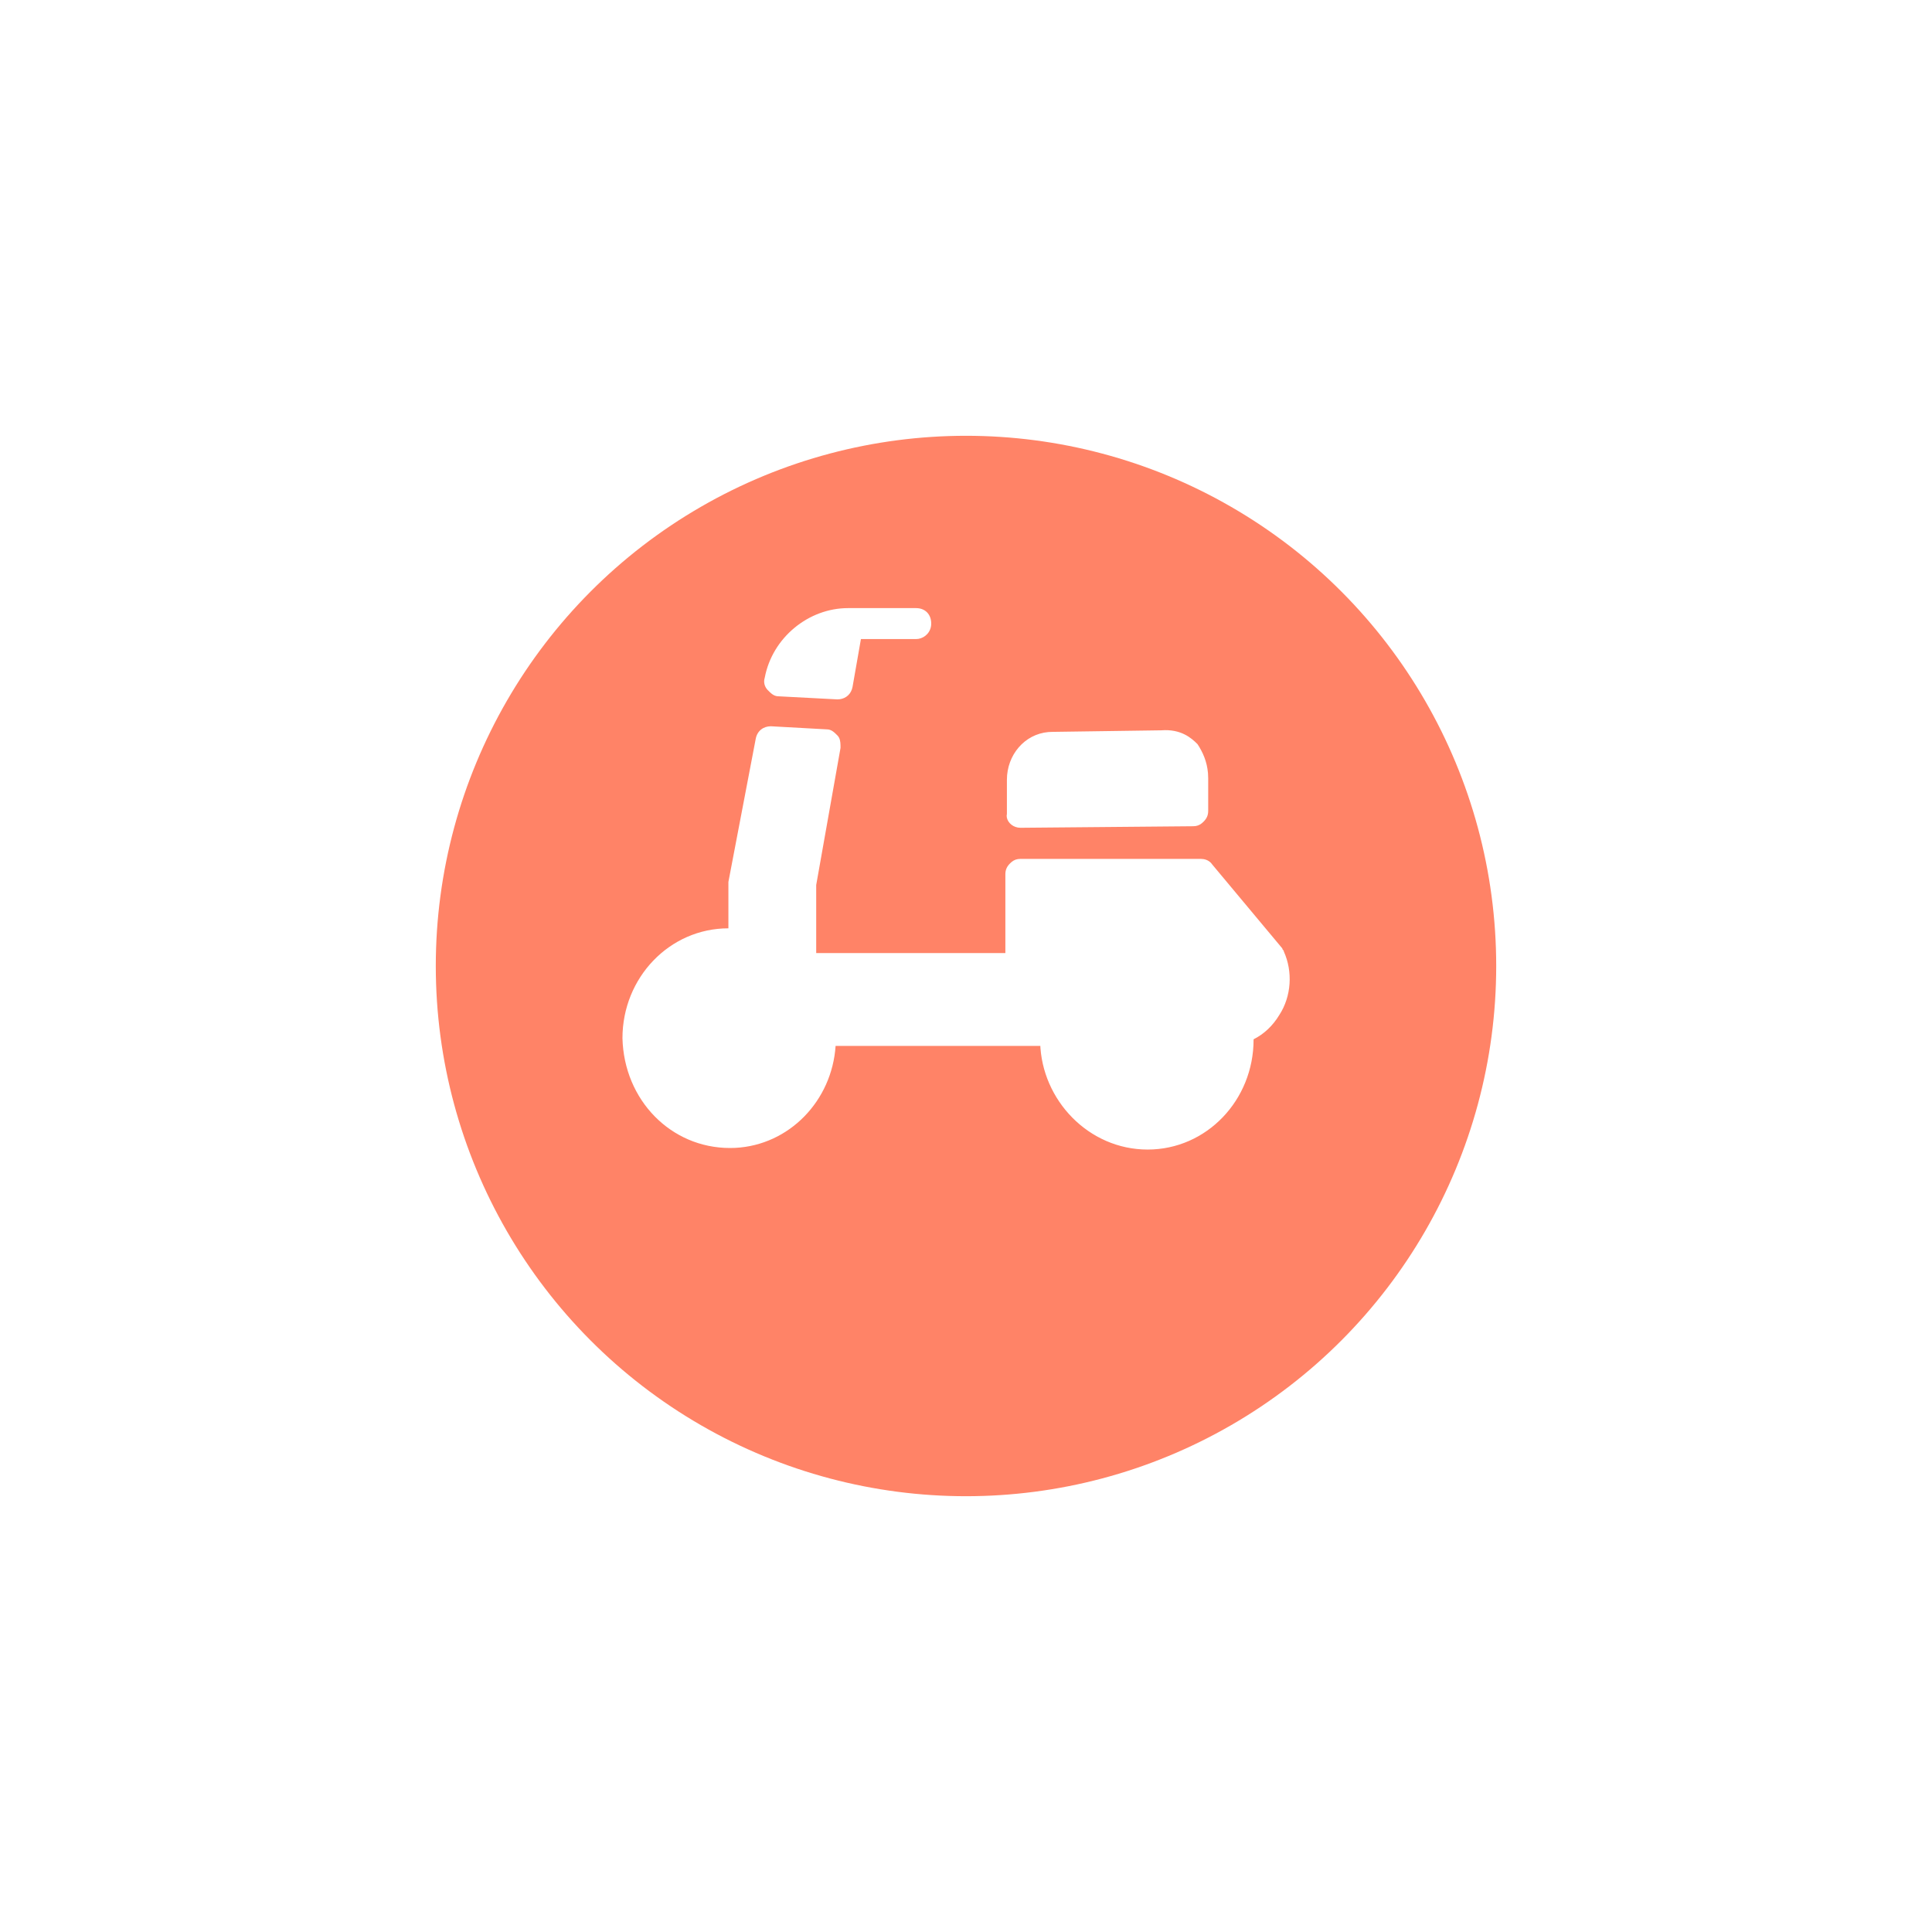 <svg xmlns="http://www.w3.org/2000/svg" width="133" height="133" fill="none" viewBox="0 0 133 133">
    <g filter="url(#filter0_d)">
        <circle cx="66.5" cy="60.5" r="36.5" fill="#FF8367"/>
    </g>
    <path fill="#fff" fill-rule="evenodd" d="M53.07 49.997l3.855.213c.312 0 .52.213.73.426.166.17.2.41.206.661l.001.191-1.674 9.438v4.685H69.21v-5.42c0-.32.105-.532.313-.745.167-.17.333-.273.553-.307l.176-.013h12.399c.26 0 .52.074.72.284l.113.142 4.793 5.74c0 .106.104.106.104.213.625 1.384.521 3.088-.312 4.366-.453.752-1.06 1.316-1.77 1.674l-.002.03c0 4.153-3.23 7.561-7.293 7.561-4.063 0-7.293-3.408-7.397-7.348l.01.212-14.094.001c-.253 3.784-3.192 6.83-6.908 7.02l-.367.008c-4.063 0-7.293-3.3-7.397-7.56 0-4.154 3.23-7.562 7.293-7.562v-3.194l1.883-9.864c.104-.532.52-.852 1.042-.852zm29.373 1.238c.365.559.65 1.2.716 1.993l.014.35v2.236c0 .32-.105.532-.313.745-.167.17-.333.273-.553.307l-.176.013-11.878.106-.18-.015c-.465-.08-.776-.46-.773-.813l.016-.13v-2.343c0-1.715 1.215-3.143 2.85-3.289l.275-.012 7.502-.107c1.354-.106 2.084.533 2.5.959zm-19.379-9.372c.625 0 1.042.426 1.042 1.065 0 .575-.422.978-.886 1.053l-.156.012-3.797-.001-.579 3.302c-.092.474-.432.779-.872.84l-.17.012-4.063-.213c-.313 0-.52-.213-.73-.426-.208-.212-.312-.532-.208-.851.521-2.77 3.022-4.793 5.73-4.793h4.69z" clip-rule="evenodd"/>
    <defs>
        <filter id="filter0_d" width="133" height="133" x="0" y="0" color-interpolation-filters="sRGB" filterUnits="userSpaceOnUse">
            <feFlood flood-opacity="0" result="BackgroundImageFix"/>
            <feColorMatrix in="SourceAlpha" values="0 0 0 0 0 0 0 0 0 0 0 0 0 0 0 0 0 0 127 0"/>
            <feOffset dy="6"/>
            <feGaussianBlur stdDeviation="15"/>
            <feColorMatrix values="0 0 0 0 0.376 0 0 0 0 0.43 0 0 0 0 0.512 0 0 0 0.15 0"/>
            <feBlend in2="BackgroundImageFix" result="effect1_dropShadow"/>
            <feBlend in="SourceGraphic" in2="effect1_dropShadow" result="shape"/>
        </filter>
    </defs>
</svg>
